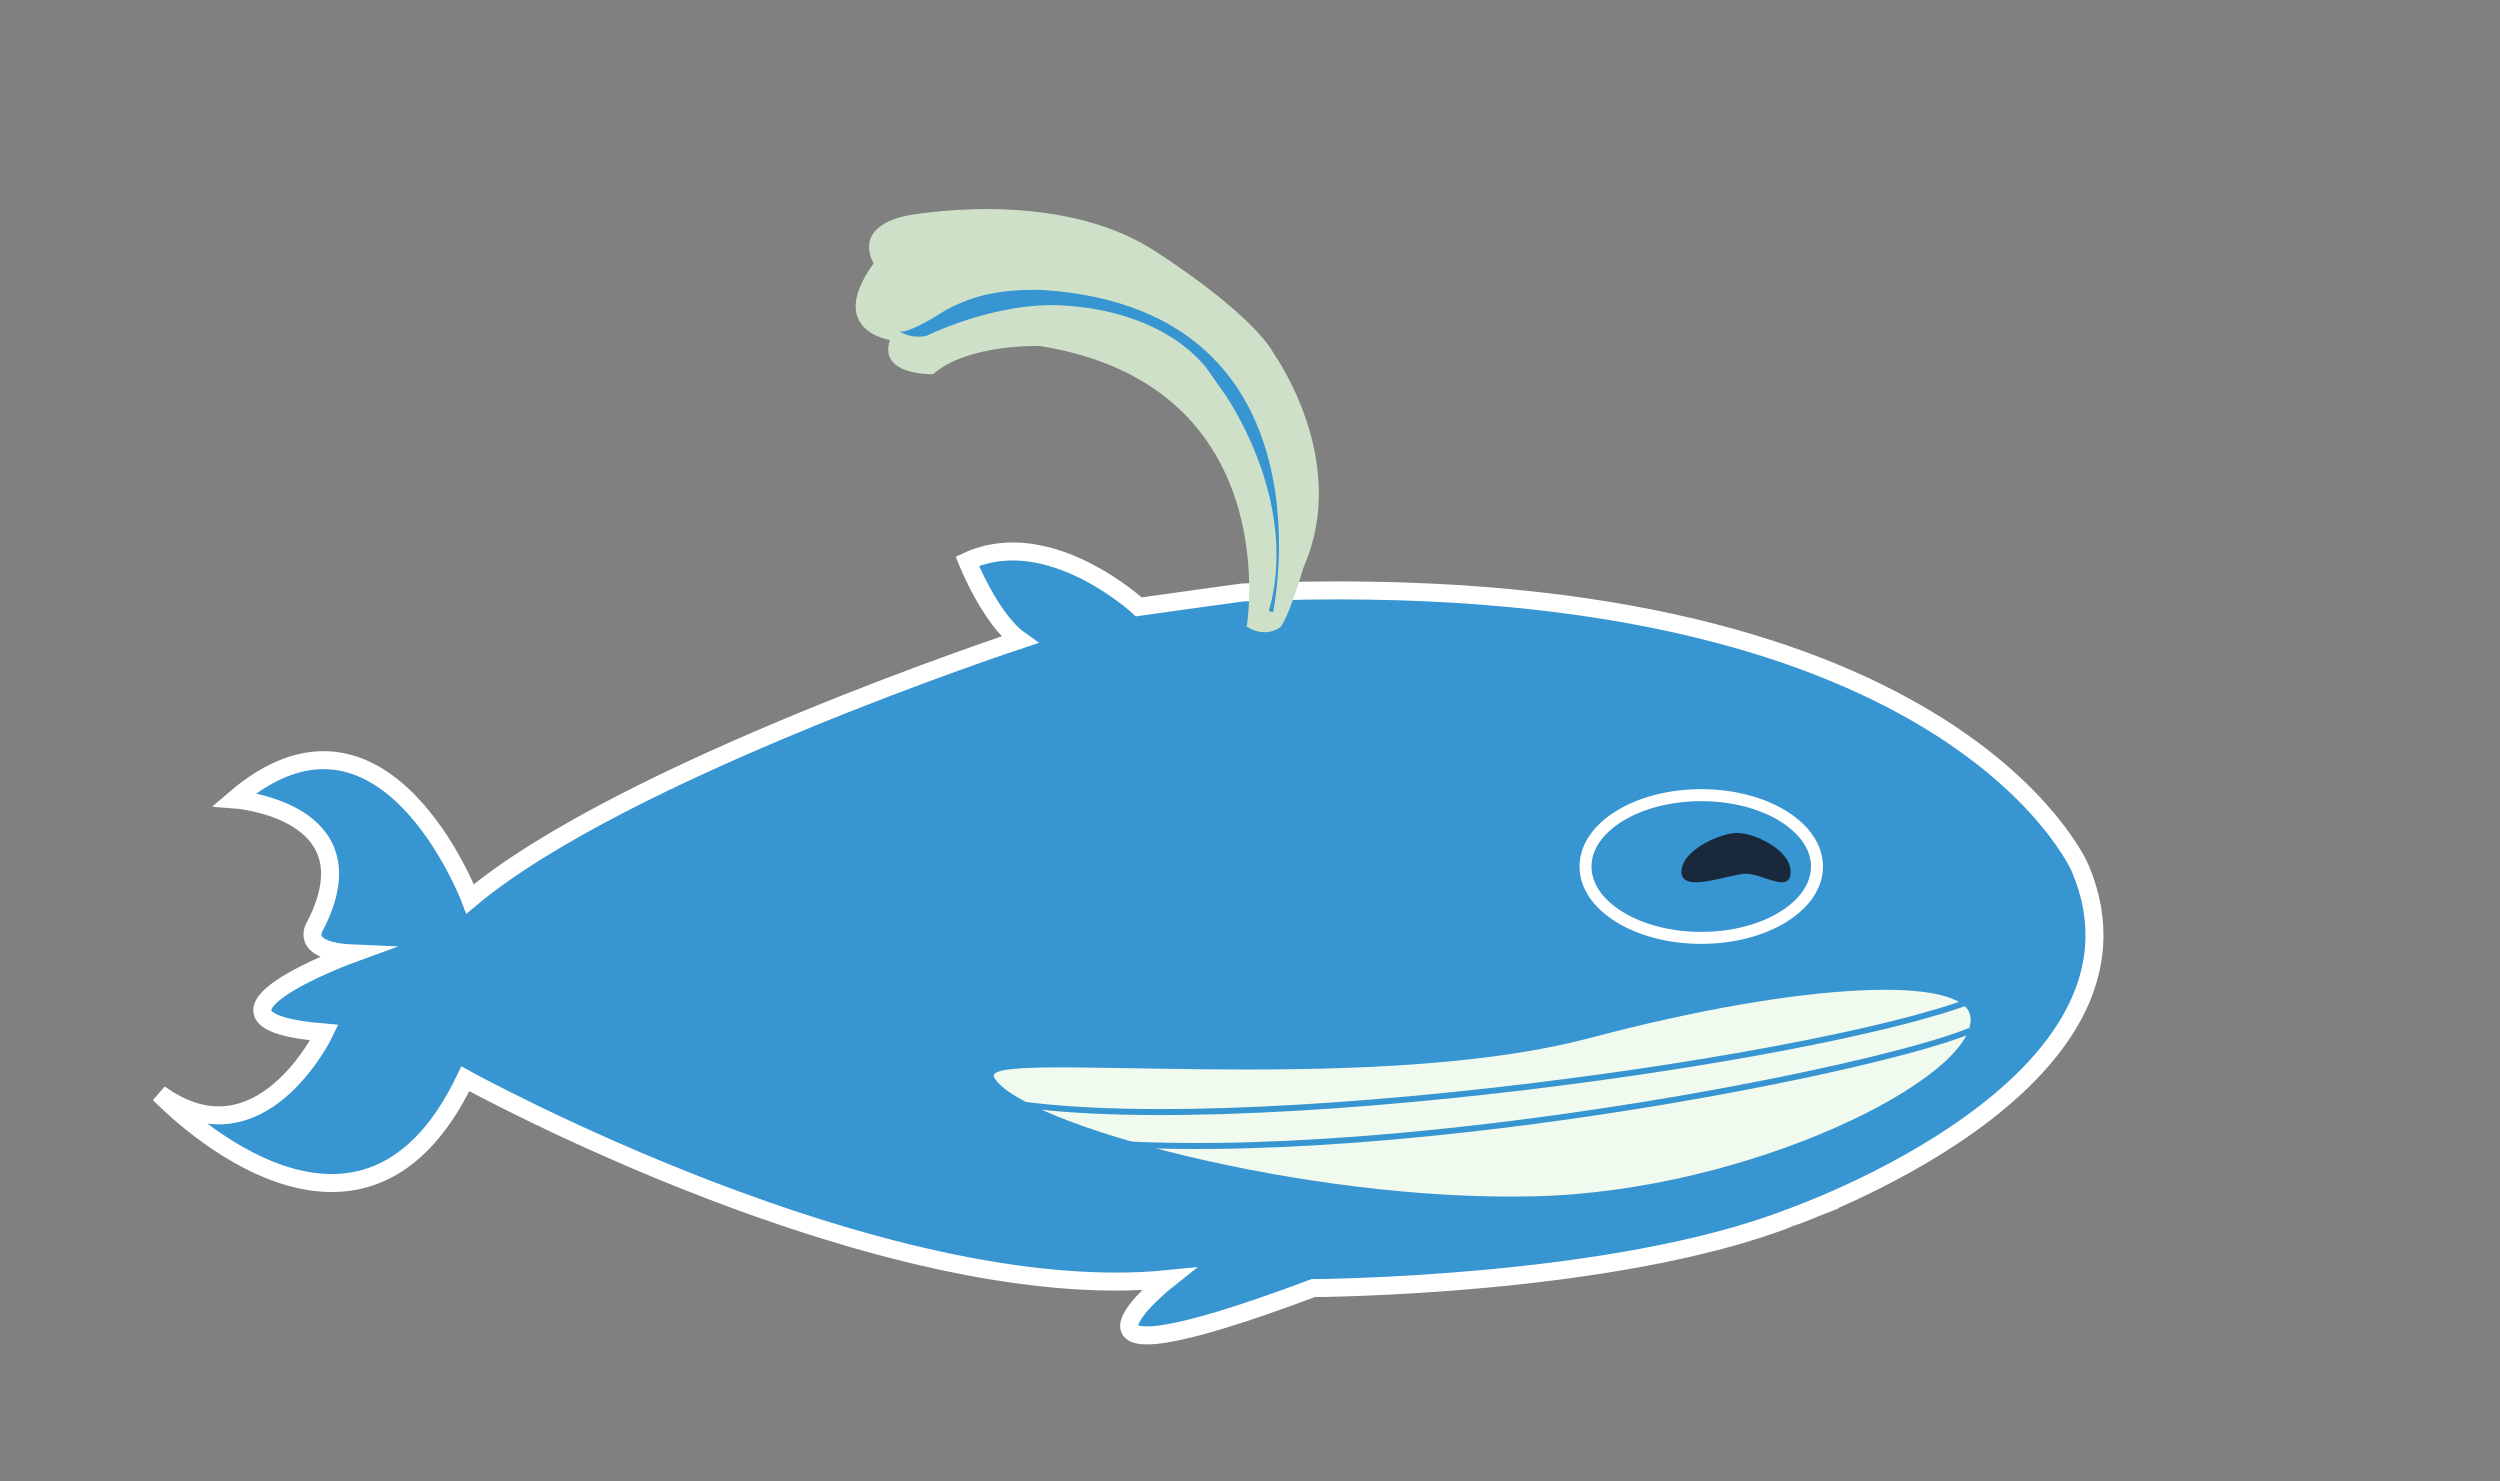 <?xml version="1.0" encoding="utf-8"?>
<!-- Generator: Adobe Illustrator 20.0.0, SVG Export Plug-In . SVG Version: 6.00 Build 0)  -->
<svg version="1.1" id="Layer_1" xmlns="http://www.w3.org/2000/svg" xmlns:xlink="http://www.w3.org/1999/xlink" x="0px" y="0px"
	 viewBox="0 0 416.9 247" style="enable-background:new 0 0 416.9 247;" xml:space="preserve">
<rect x="0" y="0" width="416.9" height="247" fill="#808080" stroke="none"/>
<style type="text/css">
	.st0{fill:#3D0C22;}
	.st1{fill:#3795D1;stroke:#FFFFFF;stroke-width:3;stroke-miterlimit:10;}
	.st2{fill:#3795D1;stroke:#FFFFFF;stroke-width:2;stroke-miterlimit:10;}
	.st3{fill:#1A283B;}
	.st4{fill:#CEE0C7;}
	.st5{fill:#3795D1;}
	.st6{fill:#F1FAEE;}
	.st7{fill:none;stroke:#3795D1;stroke-miterlimit:10;}
</style>
<path class="st0" d="M186.4,86.1"/>
<path class="st1" d="M346.9,144.8c0,0-21.6-51-139.7-46c0,0-12.4,1.7-17.3,2.4c0,0-15-13.9-28.6-7.6c0,0,3.9,9.7,8.7,13.1
	c0,0-66.1,21.8-91.6,43.2c0,0-14.4-38-39.3-16.6c0,0,23.4,1.7,13.5,21c0,0-3.1,4.3,6.2,4.7c0,0-30.5,11.1-4.7,13.2
	c0,0-10.7,22.3-27.5,10.2c0,0,33,35.1,51-2.5c0,0,69.2,38.2,117.2,33.4c0,0-25.4,20.1,24.2,1.5c0,0,50-0.2,79.7-11.8
	C298.6,203,362.2,181,346.9,144.8z"/>
<ellipse class="st2" cx="283.7" cy="144.5" rx="19.3" ry="11.9"/>
<path class="st3" d="M298.6,145.4c0,3.7-4.7,0.3-7.4,0.3c-2.7,0-10.8,3.4-10.8-0.3c0-3.7,6.6-6.5,9.3-6.5
	C292.4,138.9,298.6,141.6,298.6,145.4z"/>
<g>
	<path class="st4" d="M213.6,104.5c0,0-2.3,2.1-5.7,0c0,0,6.8-40.2-34.5-46.8c0,0-12-0.4-17.8,4.7c0,0-9.2,0.3-7.2-5.7
		c0,0-10.8-1.6-2.7-12.8c0,0-3.8-5.8,5.3-7.9c0,0,25.2-5,41.8,6c0,0,15.7,9.9,19.7,17.1c0,0,12.6,17.6,5,35.2
		C217.4,94.3,215.4,101.8,213.6,104.5z"/>
	<path class="st5" d="M212.3,102.1c0,0,10.6-50.1-37.8-53.7c0,0-7.6-0.6-13.5,1.8c0,0-2.7,1-4.7,2.4c0,0-5.3,3.3-6.4,2.6
		c0,0,1.9,1.4,4.6,0.8c0,0,9.7-4.8,19.8-5.1c0,0,17.1-0.9,26.6,10.1c0.2,0.2,3.6,5.1,3.6,5.1c1.7,2.6,11.9,18.8,7.1,35.8"/>
</g>
<g>
	<path class="st6" d="M165.8,179.7c4.5,7.8,51.9,20.7,89.9,19.8c36.3-0.8,74-19.9,72.9-29.9c-0.8-6.9-27.3-6.1-63.5,3.5
		C227.4,183.1,162.9,174.8,165.8,179.7z"/>
	<path class="st7" d="M328.5,171.9c-17.1,7.1-107.8,24.9-156.6,17.4"/>
	<path class="st7" d="M331.3,165.8c-21.8,10.1-127.9,25.3-166.2,17.5"/>
</g>
</svg>
